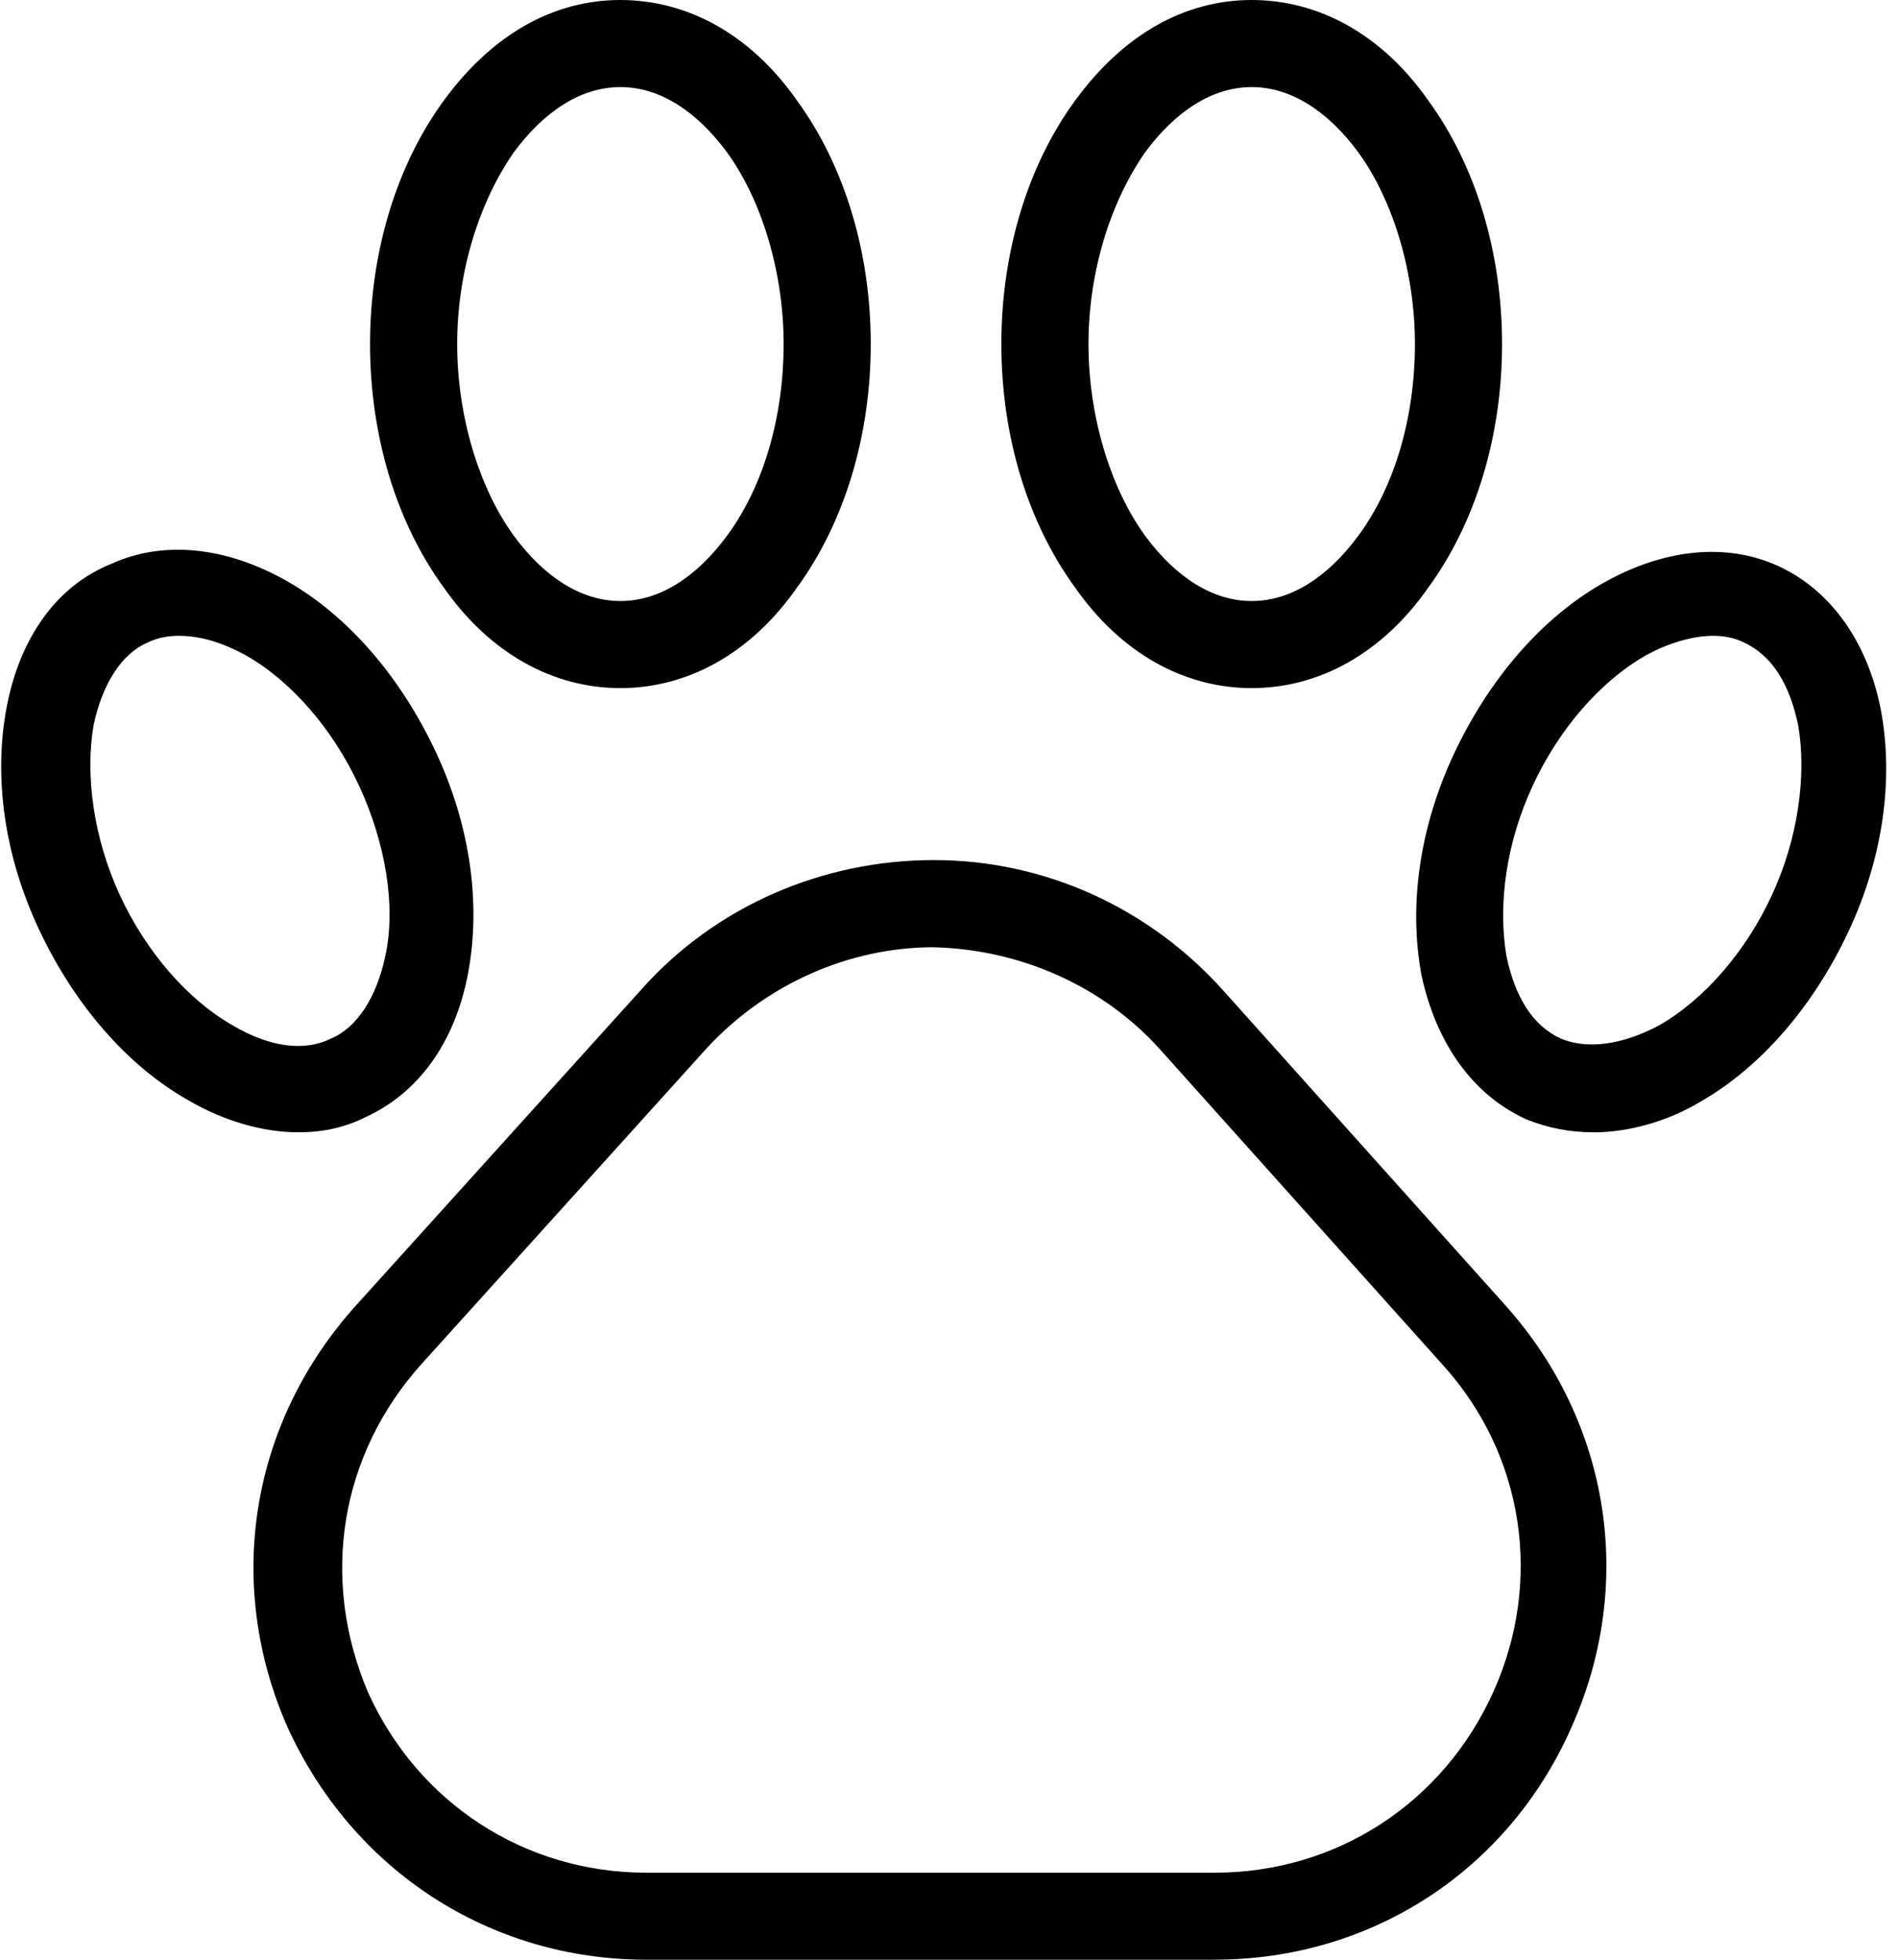 <!-- Generated by IcoMoon.io -->
<svg version="1.1" xmlns="http://www.w3.org/2000/svg" width="31" height="32" viewBox="0 0 31 32">
<title>haustiere</title>
<path d="M19.84 32h-9.28c-2.56 0-4.8-1.458-5.867-3.804-1.031-2.347-0.604-4.978 1.138-6.898l4.658-5.156c1.209-1.351 2.951-2.098 4.764-2.098s3.52 0.782 4.729 2.133l4.622 5.156c1.707 1.92 2.098 4.551 1.067 6.862-1.031 2.347-3.271 3.804-5.831 3.804zM15.253 15.467c-1.387 0-2.738 0.604-3.698 1.636l-4.658 5.156c-1.351 1.493-1.671 3.52-0.889 5.369 0.818 1.813 2.56 2.951 4.551 2.951h9.28c1.991 0 3.733-1.138 4.551-2.951s0.498-3.876-0.818-5.333l-4.622-5.156c-0.924-1.031-2.276-1.636-3.698-1.671 0 0 0 0 0 0zM26.027 18.489c-0.391 0-0.747-0.071-1.102-0.213-0.853-0.391-1.458-1.209-1.707-2.347-0.213-1.138-0.036-2.418 0.533-3.627s1.422-2.204 2.418-2.773c0.996-0.569 2.027-0.676 2.88-0.284s1.458 1.244 1.671 2.347c0.213 1.138 0.036 2.418-0.533 3.627s-1.422 2.204-2.418 2.773c-0.533 0.32-1.173 0.498-1.742 0.498zM27.982 10.382c-0.32 0-0.711 0.107-1.102 0.32-0.747 0.427-1.422 1.209-1.849 2.133s-0.569 1.92-0.427 2.773c0.142 0.676 0.427 1.138 0.889 1.351 0.427 0.178 0.996 0.107 1.6-0.213 0.747-0.427 1.422-1.209 1.849-2.133s0.569-1.956 0.427-2.773c-0.142-0.676-0.427-1.138-0.889-1.351-0.142-0.071-0.32-0.107-0.498-0.107zM4.871 18.489c-0.569 0-1.209-0.178-1.813-0.533-0.996-0.569-1.849-1.564-2.418-2.773s-0.747-2.489-0.533-3.627c0.213-1.138 0.818-1.991 1.707-2.347 0.853-0.391 1.884-0.284 2.88 0.284s1.849 1.564 2.418 2.773c0.569 1.209 0.747 2.489 0.533 3.627s-0.818 1.956-1.671 2.347c-0.356 0.178-0.711 0.249-1.102 0.249zM2.916 10.382c-0.178 0-0.356 0.036-0.498 0.107-0.427 0.178-0.747 0.676-0.889 1.351-0.142 0.818 0 1.849 0.427 2.773s1.102 1.707 1.849 2.133c0.604 0.356 1.173 0.427 1.6 0.213 0.427-0.178 0.747-0.676 0.889-1.351 0.178-0.818 0-1.849-0.427-2.773v0c-0.427-0.924-1.102-1.707-1.849-2.133-0.391-0.213-0.747-0.32-1.102-0.32zM20.444 11.236c-1.102 0-2.133-0.569-2.88-1.636-0.782-1.067-1.209-2.489-1.209-3.982s0.427-2.916 1.209-3.982c0.782-1.067 1.778-1.636 2.88-1.636s2.133 0.569 2.88 1.636c0.782 1.067 1.209 2.489 1.209 3.982s-0.427 2.916-1.209 3.982c-0.747 1.067-1.778 1.636-2.88 1.636zM20.444 1.422c-0.64 0-1.244 0.391-1.742 1.067-0.569 0.818-0.924 1.956-0.924 3.129s0.356 2.347 0.924 3.129c0.498 0.676 1.102 1.067 1.742 1.067s1.244-0.391 1.742-1.067c0.604-0.818 0.924-1.956 0.924-3.129s-0.356-2.347-0.924-3.129c-0.498-0.676-1.102-1.067-1.742-1.067zM10.133 11.236c-1.102 0-2.133-0.569-2.88-1.636-0.782-1.067-1.209-2.489-1.209-3.982s0.427-2.916 1.209-3.982c0.782-1.067 1.778-1.636 2.88-1.636s2.133 0.569 2.88 1.636c0.782 1.067 1.209 2.489 1.209 3.982s-0.427 2.916-1.209 3.982c-0.747 1.067-1.778 1.636-2.88 1.636zM10.133 1.422c-0.64 0-1.244 0.391-1.742 1.067-0.569 0.818-0.924 1.956-0.924 3.129s0.356 2.347 0.924 3.129c0.498 0.676 1.102 1.067 1.742 1.067s1.244-0.391 1.742-1.067c0.604-0.818 0.924-1.956 0.924-3.129s-0.356-2.347-0.924-3.129c-0.498-0.676-1.102-1.067-1.742-1.067z"></path>
</svg>
